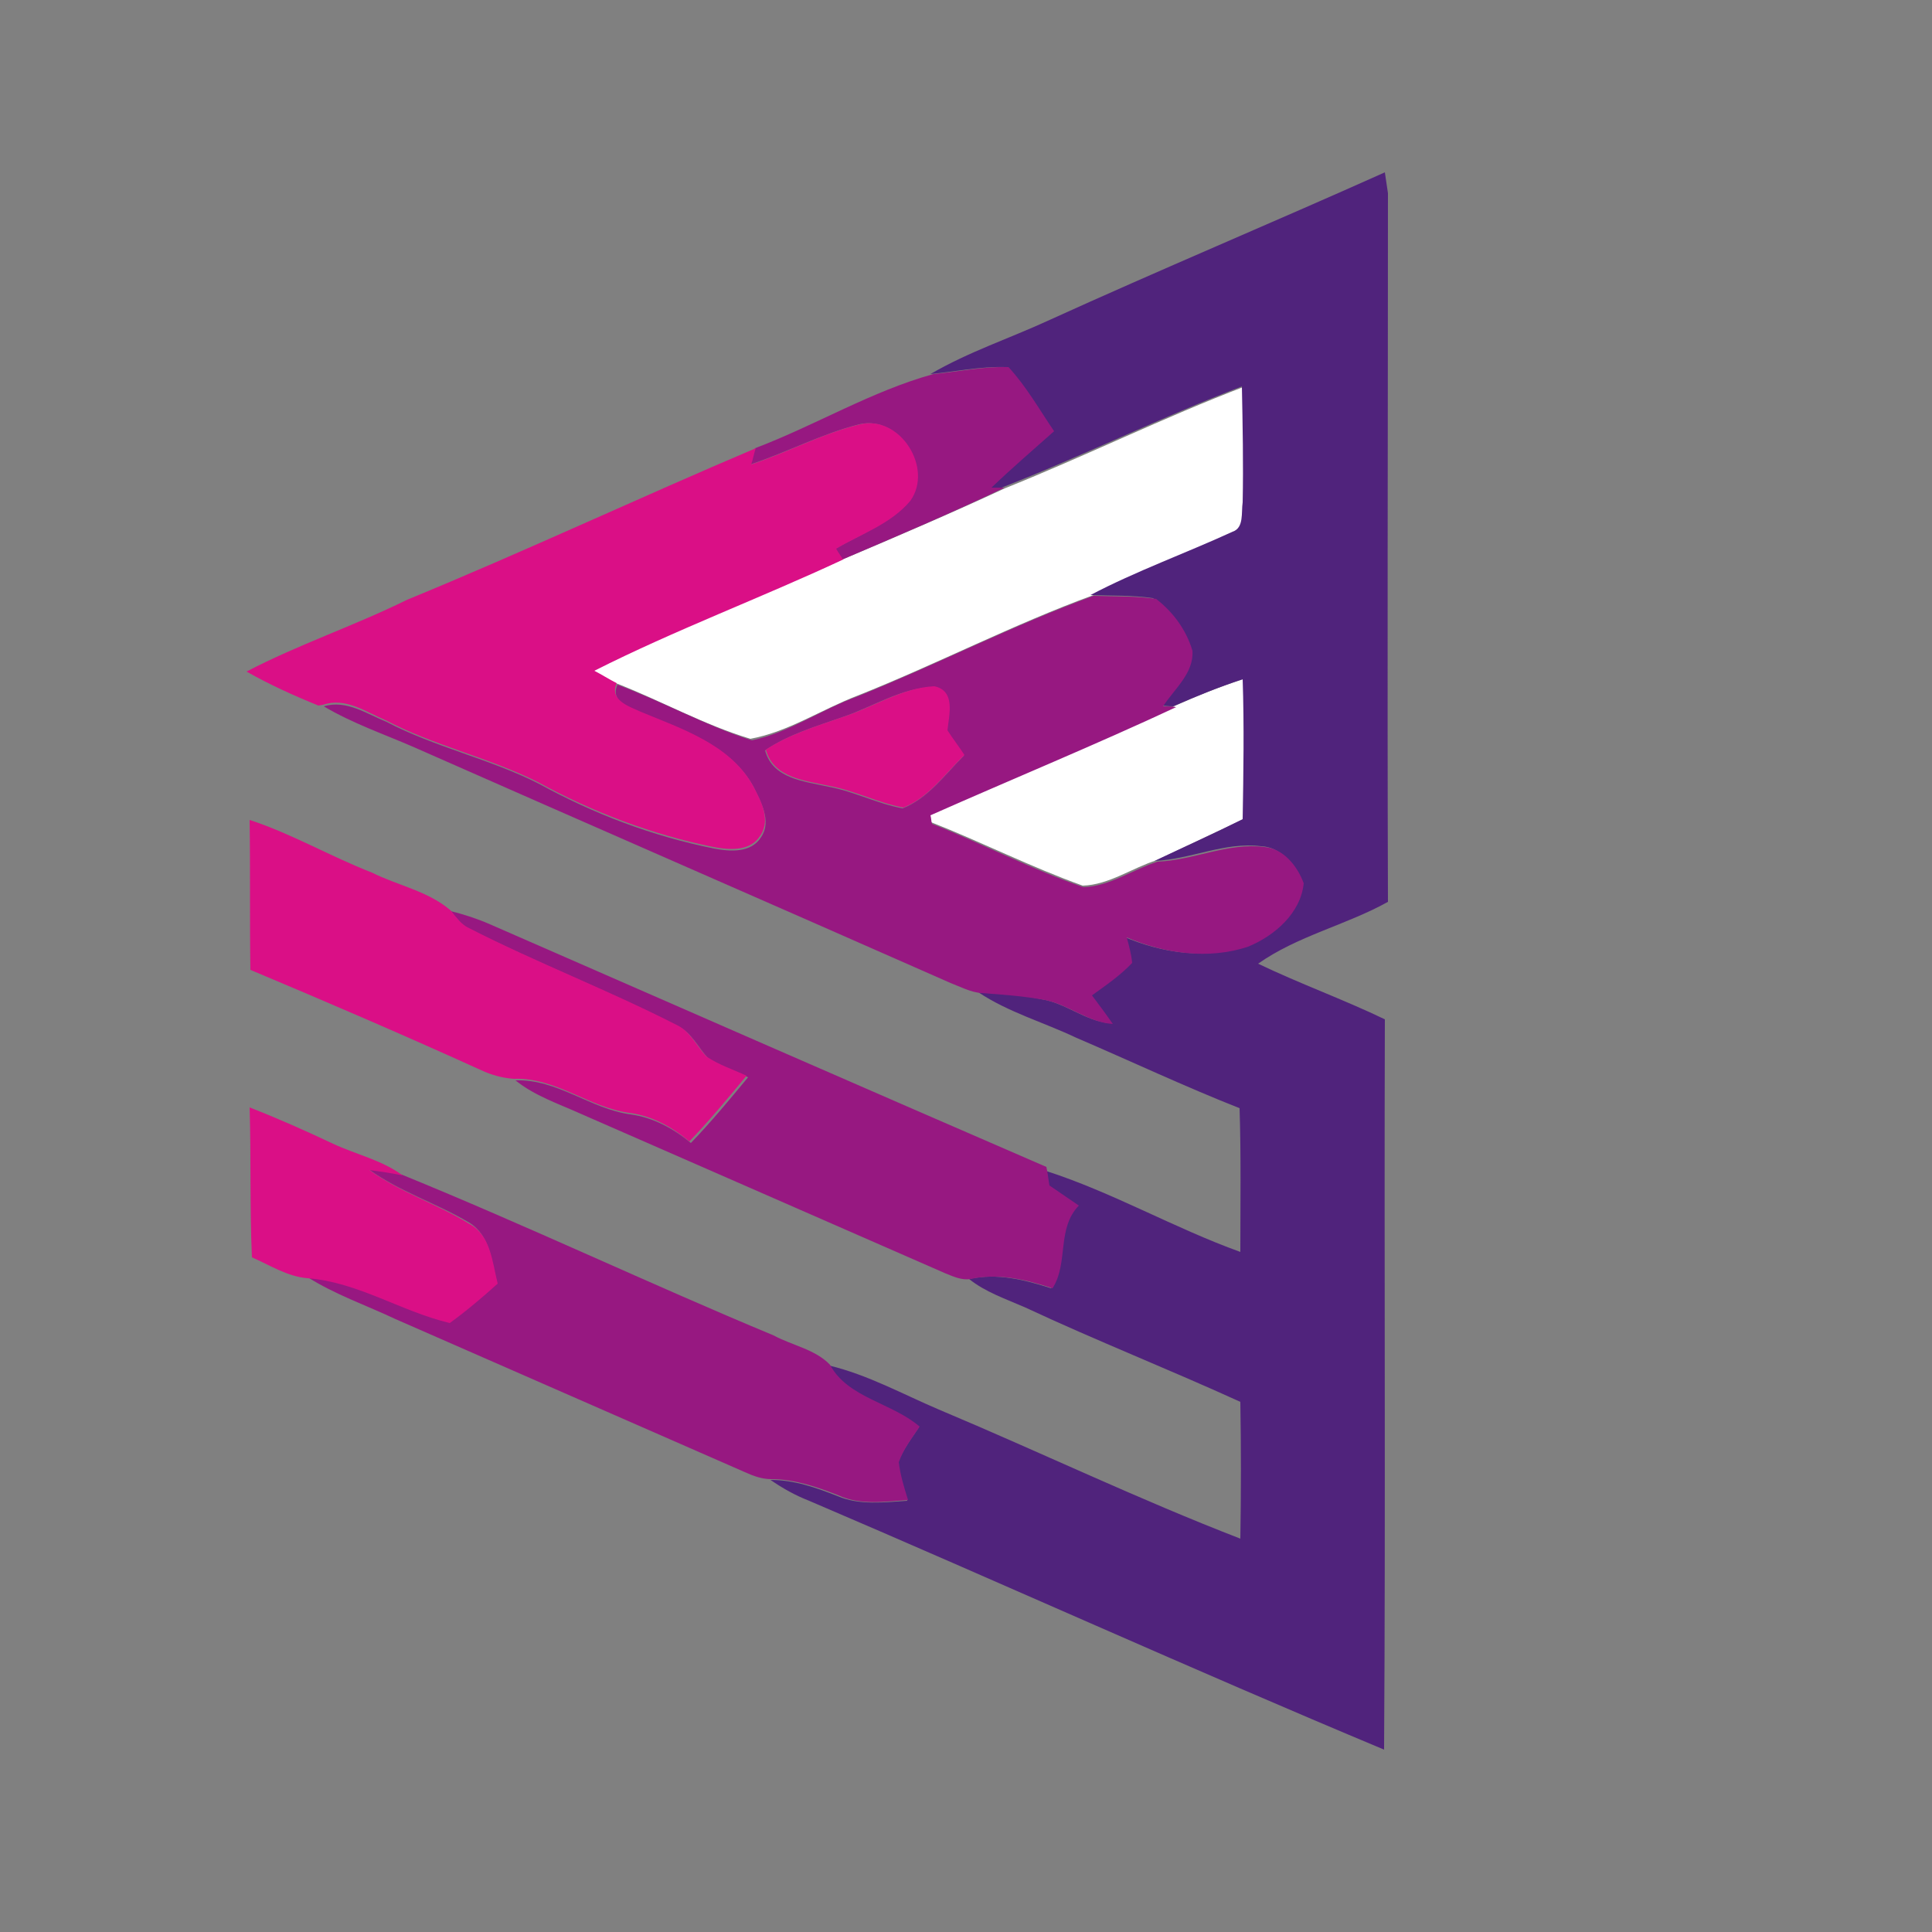 <?xml version="1.0" encoding="utf-8"?>
<!-- Generator: Adobe Illustrator 26.0.3, SVG Export Plug-In . SVG Version: 6.00 Build 0)  -->
<svg version="1.1" id="Layer_1" xmlns="http://www.w3.org/2000/svg" xmlns:xlink="http://www.w3.org/1999/xlink" x="0px" y="0px"
	 viewBox="0 0 250 250" style="enable-background:new 0 0 250 250;" xml:space="preserve">
<rect x="0" y="0" width="250" height="250" fill="#808080" stroke="none"/>
<style type="text/css">
	.st0{fill:#FFFFFF;}
	.st1{fill:#50237C;}
	.st2{fill:#971881;}
	.st3{fill:#DA0F86;}
</style>
<g id="_x23_ffffffff">
	<path class="st0" d="M130,63.2C140.5,59,150.6,54,161.1,50c0.1,5,0.2,10,0.1,15c-0.2,1.2,0.2,3.2-1.3,3.8
		c-6.1,2.8-12.4,5.1-18.4,8.2c-10.4,3.8-20.2,8.9-30.5,13c-4.7,1.8-9,4.7-13.9,5.6c-6-1.8-11.5-4.9-17.4-7.2c-1-0.5-2-1.1-2.9-1.6
		c10.5-5.4,21.6-9.5,32.2-14.4C116.1,69.4,123.1,66.4,130,63.2z"/>
	<path class="st0" d="M152.1,91.3c2.9-1.3,5.9-2.5,9-3.5c0.2,6,0.1,12.1,0,18.1c-3.8,1.8-7.6,3.6-11.4,5.4c-3.2,1-6.2,3.2-9.6,3.3
		c-6.7-2.4-13-5.6-19.6-8.2c-0.1-0.3-0.1-0.8-0.2-1.1C130.9,100.6,141.7,96.3,152.1,91.3z"/>
</g>
<g id="_x23_50237cff">
	<path class="st1" d="M135.6,41.5c14.5-6.6,29.1-12.7,43.6-19.2c0.1,0.7,0.3,2,0.4,2.7c0,30.6-0.1,61.1,0,91.7
		c-5.4,3-11.7,4.4-16.8,8c5.4,2.6,11,4.6,16.4,7.2c-0.1,31.5,0.1,63-0.1,94.5c-24.9-10.4-49.6-21.6-74.4-32.2
		c-1.8-0.7-3.4-1.6-5-2.7c3.1,0,5.9,1,8.7,2.1c2.8,1.2,6,0.8,9,0.6c-0.5-1.6-1-3.2-1.2-4.9c0.6-1.7,1.7-3.1,2.7-4.6
		c-3.6-3.1-9.2-3.6-11.6-8c5,1.2,9.5,3.7,14.2,5.7c13.1,5.5,25.8,11.6,39,16.7c0.1-5.9,0.1-11.8,0-17.7c-9.2-4.2-18.6-7.9-27.8-12.2
		c-2.5-1.1-5.2-2-7.3-3.7c3.6-0.8,7.2,0.1,10.6,1.2c2.1-3.3,0.5-7.7,3.4-10.7c-1.3-0.9-2.5-1.8-3.8-2.6c-0.1-0.5-0.2-1.4-0.3-1.9
		c8.7,2.8,16.6,7.4,25.2,10.5c0-6.2,0.1-12.4-0.1-18.6c-7.1-2.8-14.1-6.1-21.1-9.1c-4.2-2-8.8-3.3-12.7-5.9c2.7,0.2,5.5,0.3,8.2,0.9
		c3.1,0.5,5.6,2.8,8.8,3.1c-0.9-1.2-1.8-2.4-2.7-3.7c1.8-1.3,3.7-2.6,5.2-4.2c-0.1-1.1-0.4-2.2-0.7-3.3c4.9,2.1,10.6,3,15.7,1.2
		c3.4-1.5,6.8-4.3,7.2-8.2c-0.7-2.2-2.5-4.6-5.1-4.7c-4.7-0.6-9.1,1.7-13.8,1.9c3.8-1.8,7.6-3.5,11.4-5.4c0.1-6,0.2-12.1,0-18.1
		c-3.1,1-6,2.2-9,3.5c-0.4,0-1.3-0.1-1.7-0.1c1.5-2.2,4-4.3,3.8-7.2c-0.8-2.6-2.5-5-4.7-6.7c-2.7-0.4-5.4-0.3-8.1-0.4
		c5.9-3.1,12.3-5.4,18.4-8.2c1.5-0.5,1.1-2.5,1.3-3.8c0.1-5,0-10-0.1-15c-10.5,4-20.6,9-31.1,13.1c-0.4,0-1.3,0-1.7,0
		c2.6-2.5,5.4-4.9,8.1-7.3c-1.9-2.8-3.5-5.8-5.9-8.3c-3.3-0.1-6.5,0.6-9.7,0.9C125.4,45.5,130.6,43.8,135.6,41.5z"/>
</g>
<g id="_x23_971881ff">
	<path class="st2" d="M120.8,48.4c3.2-0.3,6.4-1,9.7-0.9c2.3,2.5,4,5.5,5.9,8.3c-2.7,2.4-5.5,4.8-8.1,7.3c0.4,0,1.3,0,1.7,0
		c-6.9,3.3-14,6.3-21,9.3c-0.2-0.4-0.7-1.1-0.9-1.4c3.3-1.9,7.1-3.3,9.6-6.2c3-4.2-1.3-11.1-6.5-9.9c-4.8,1.2-9.3,3.6-14.1,5.2
		c0.2-0.5,0.4-1.6,0.6-2.1C105.6,55,112.8,50.6,120.8,48.4z"/>
	<path class="st2" d="M111,90.1c10.2-4.1,20.1-9.2,30.5-13c2.7,0.1,5.4,0,8.1,0.4c2.2,1.7,3.9,4,4.7,6.7c0.2,2.9-2.3,4.9-3.8,7.2
		c0.4,0,1.3,0,1.7,0.1c-10.5,4.9-21.2,9.3-31.8,14c0.1,0.3,0.1,0.8,0.2,1.1c6.6,2.6,12.9,5.9,19.6,8.2c3.4-0.1,6.4-2.3,9.6-3.3
		c4.7-0.2,9.1-2.5,13.8-1.9c2.5,0.2,4.3,2.5,5.1,4.7c-0.4,3.9-3.8,6.8-7.2,8.2c-5.1,1.7-10.8,0.9-15.7-1.2c0.3,1.1,0.6,2.2,0.7,3.3
		c-1.5,1.6-3.4,2.9-5.2,4.2c0.9,1.2,1.8,2.4,2.7,3.7c-3.2-0.2-5.7-2.5-8.8-3.1c-2.7-0.5-5.4-0.7-8.2-0.9c-1.4-0.1-2.7-0.8-4-1.3
		c-23.1-10.2-46.3-20.3-69.4-30.5c-3.9-1.7-8-3.1-11.7-5.3c2.9-0.9,5.6,1,8.1,2c6.3,3.3,13.4,4.8,19.7,8c7.1,3.9,14.7,6.8,22.7,8.4
		c2.1,0.4,4.8,0.6,6.1-1.5c1.4-2.1-0.1-4.6-1-6.5c-3-5.4-9.2-7.3-14.5-9.5c-1.5-0.7-4.1-1.5-3.1-3.7c5.9,2.2,11.4,5.3,17.4,7.2
		C102.1,94.8,106.3,91.8,111,90.1 M109,92.8c-3.4,1.2-6.9,2.2-10,4.3c1,3.7,5.1,4,8.2,4.7c3.3,0.6,6.3,2.2,9.6,2.8
		c3.3-1.3,5.5-4.4,7.9-6.8c-0.7-1.1-1.5-2.1-2.2-3.2c0.2-2,1.1-5.1-1.7-5.7C116.6,89,112.9,91.5,109,92.8z"/>
	<path class="st2" d="M60.7,120.2c-1-0.5-1.7-1.5-2.4-2.3c1.7,0.4,3.5,1,5.1,1.7c24,10.5,48,21,72,31.4l0.1,0.5
		c0.1,0.5,0.2,1.4,0.3,1.9c1.3,0.9,2.5,1.7,3.8,2.6c-2.9,3-1.3,7.4-3.4,10.7c-3.4-1.1-7-2-10.6-1.2c-1.1,0.2-2.2-0.3-3.2-0.7
		c-15.8-6.9-31.5-13.8-47.3-20.7c-2.9-1.3-5.9-2.3-8.4-4.3c5.4-0.2,9.7,3.7,14.9,4.4c2.9,0.4,5.5,1.8,7.8,3.7c2.6-2.7,5-5.6,7.4-8.5
		c-1.8-0.8-3.6-1.4-5.2-2.5c-1.3-1.4-2.1-3.3-3.9-4.1C78.7,128.2,69.5,124.6,60.7,120.2z"/>
	<path class="st2" d="M47.7,151.3c1.4,0.2,2.9,0.4,4.3,0.7c16.2,6.6,32,14.1,48.1,20.8c2.4,1.3,5.4,1.8,7.3,3.8
		c2.3,4.3,8,4.9,11.6,8c-1,1.5-2.1,2.9-2.7,4.6c0.2,1.7,0.7,3.3,1.2,4.9c-3,0.2-6.2,0.7-9-0.6c-2.8-1.1-5.7-2.1-8.7-2.1
		c-1.2,0-2.3-0.4-3.4-0.9c-15.1-6.6-30.1-13.2-45.2-19.8c-3.8-1.8-7.9-3.2-11.5-5.5c6.5,0.5,12.1,4.3,18.4,5.8
		c2.2-1.6,4.2-3.3,6.2-5.1c-0.7-2.7-0.9-6.1-3.6-7.7C56.5,155.7,51.7,154.2,47.7,151.3z"/>
</g>
<g id="_x23_da0f86ff">
	<path class="st3" d="M111.3,54.9c5.2-1.2,9.5,5.7,6.5,9.9c-2.5,3-6.4,4.3-9.6,6.2c0.2,0.4,0.7,1.1,0.9,1.4
		c-10.7,5-21.7,9.1-32.2,14.4c1,0.5,1.9,1.1,2.9,1.6c-1,2.2,1.6,3,3.1,3.7c5.3,2.2,11.5,4.2,14.5,9.5c1,1.9,2.4,4.4,1,6.5
		c-1.3,2.1-4,1.9-6.1,1.5c-7.9-1.6-15.6-4.5-22.7-8.4c-6.4-3.2-13.4-4.7-19.7-8c-2.6-1.1-5.2-3-8.1-2l-0.6,0.1
		c-3.2-1.3-6.3-2.7-9.3-4.4c6.7-3.5,13.9-5.9,20.8-9.3C67.8,71.4,82.7,64.4,97.8,58c-0.2,0.5-0.4,1.6-0.6,2.1
		C102,58.5,106.4,56.1,111.3,54.9z"/>
	<path class="st3" d="M109,92.8c4-1.3,7.7-3.8,11.9-4c2.8,0.6,1.9,3.7,1.7,5.7c0.7,1.1,1.5,2.1,2.2,3.2c-2.5,2.4-4.6,5.5-7.9,6.8
		c-3.3-0.6-6.3-2.2-9.6-2.8c-3.1-0.7-7.2-1-8.2-4.7C102,95.1,105.5,94,109,92.8z"/>
	<path class="st3" d="M32.3,106.1c5.5,1.8,10.4,4.7,15.8,6.8c3.4,1.7,7.3,2.4,10.2,4.9c0.7,0.8,1.3,1.8,2.4,2.3
		c8.8,4.5,18,8,26.8,12.5c1.8,0.8,2.6,2.7,3.9,4.1c1.6,1.1,3.5,1.7,5.2,2.5c-2.4,2.9-4.8,5.8-7.4,8.5c-2.3-1.9-4.8-3.3-7.8-3.7
		c-5.2-0.7-9.5-4.6-14.9-4.4c-1.5-0.1-2.9-0.5-4.2-1.1c-9.9-4.5-19.9-8.8-29.9-13C32.3,119.1,32.4,112.6,32.3,106.1z"/>
	<path class="st3" d="M32.3,143.3c3.6,1.4,7.2,3,10.8,4.7c3,1.4,6.3,2.1,9,4.1c-1.4-0.3-2.9-0.5-4.3-0.7c4,2.9,8.8,4.4,13,7
		c2.7,1.5,2.9,4.9,3.6,7.7c-2,1.8-4,3.5-6.2,5.1c-6.3-1.5-11.9-5.3-18.4-5.8c-2.6-0.2-4.9-1.7-7.2-2.7
		C32.3,156.1,32.5,149.7,32.3,143.3z"/>
</g>
</svg>
